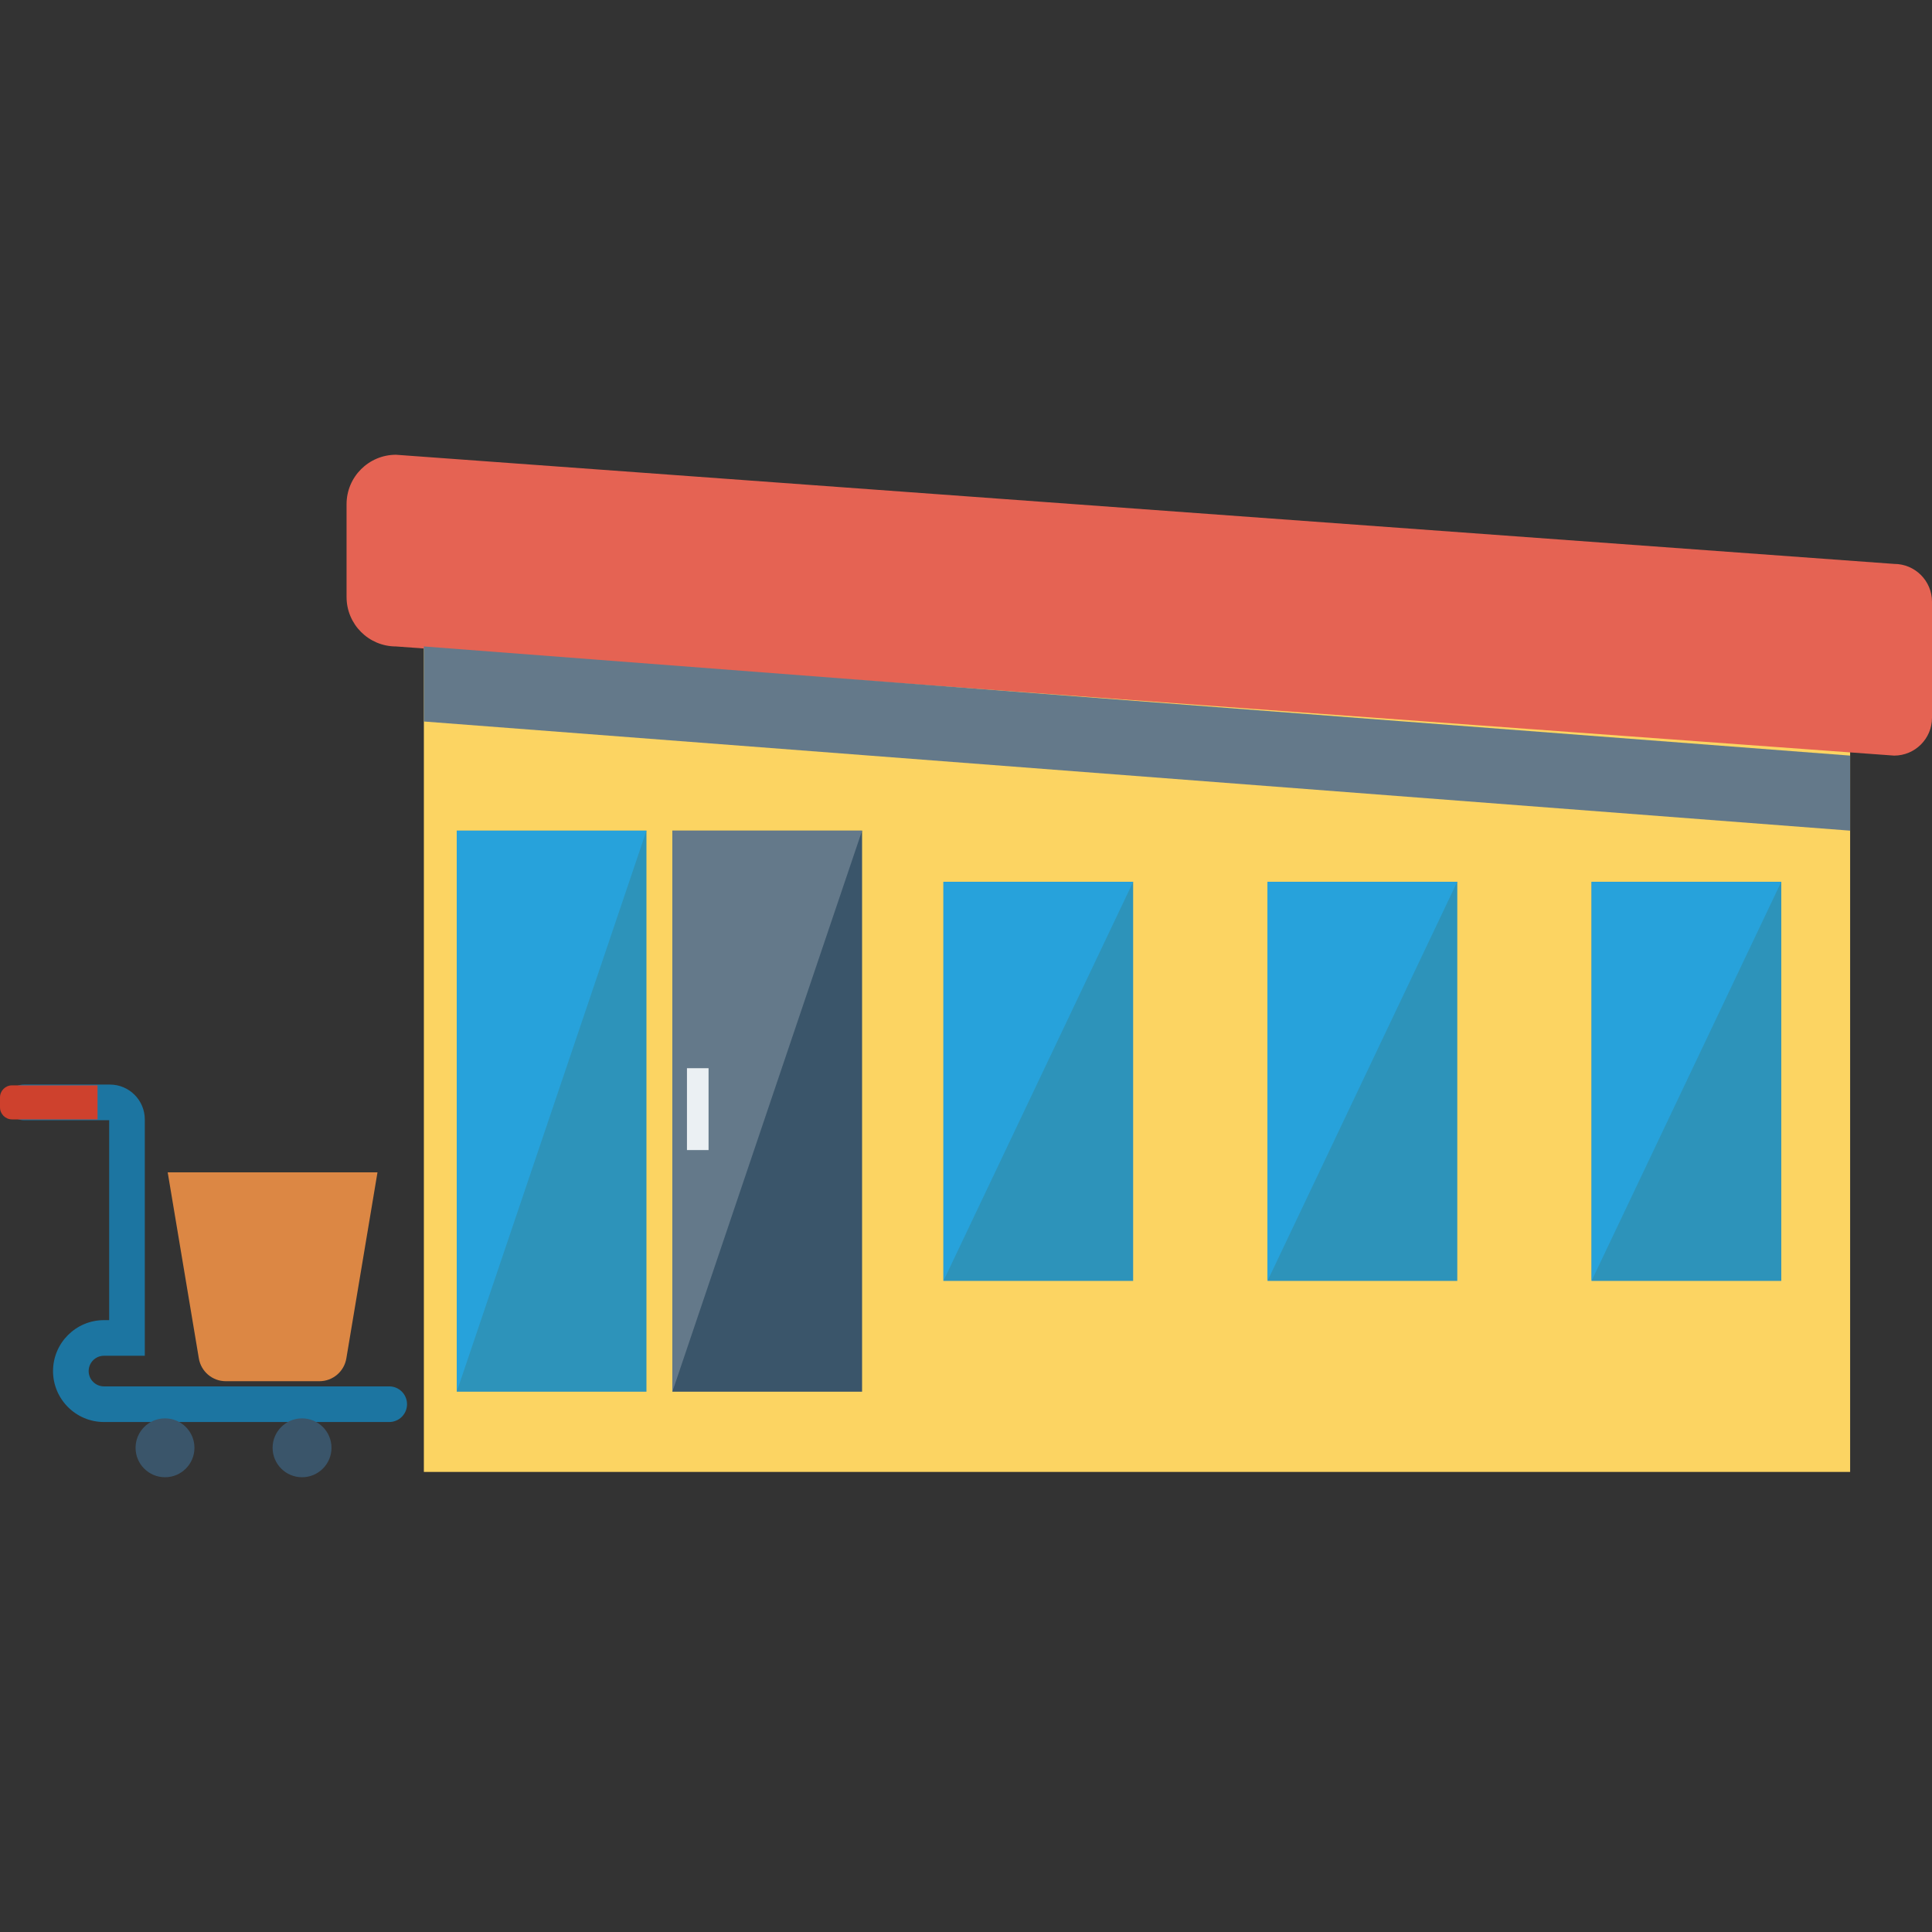 <?xml version="1.0" encoding="iso-8859-1"?>
<!-- Generator: Adobe Illustrator 19.0.0, SVG Export Plug-In . SVG Version: 6.00 Build 0)  -->
<svg xmlns="http://www.w3.org/2000/svg" xmlns:xlink="http://www.w3.org/1999/xlink" version="1.1" id="Capa_1" x="0px" y="0px" viewBox="0 0 426.667 426.667" style="enable-background:new 0 0 426.667 426.667;" xml:space="preserve">
<rect x="0" y="0" width="426.667" height="426.667" fill="#333333" stroke="none"/>
<path style="fill:#1C75A1;" d="M85.959,314.041H22.963c-6.203,0-11.25-5.047-11.25-11.25c0-6.202,5.047-11.249,11.25-11.249h1.146  v-44.155H5.283c-2.173,0-3.934-1.761-3.934-3.934c0-2.173,1.761-3.934,3.934-3.934h19.001c4.242,0,7.693,3.452,7.693,7.694v52.197  h-9.014c-1.865,0-3.382,1.517-3.382,3.381c0,1.866,1.517,3.382,3.382,3.382h62.995c2.173,0,3.934,1.761,3.934,3.934  C89.893,312.28,88.132,314.041,85.959,314.041z"/>
<path style="fill:#DC8744;" d="M49.854,305.027h20.692c2.942,0,5.454-2.126,5.94-5.028l6.88-41.101H37.034l6.88,41.101  C44.401,302.901,46.912,305.027,49.854,305.027z"/>
<path style="fill:#CE412D;" d="M2.663,247.213h18.877v-7.523H2.663c-1.471,0-2.663,1.192-2.663,2.663v2.197  C0,246.021,1.192,247.213,2.663,247.213z"/>
<g>
	<circle style="fill:#3A556A;" cx="36.442" cy="319.736" r="6.502"/>
	<circle style="fill:#3A556A;" cx="66.705" cy="319.736" r="6.502"/>
</g>
<polygon style="fill:#FCD462;" points="408.587,325.064 93.608,325.064 93.608,135.23 408.587,159.336 "/>
<path style="fill:#E56353;" d="M418.306,166.869L87.454,142.763c-6.03,0-10.919-4.889-10.919-10.919v-20.497  c0-6.03,4.889-10.919,10.919-10.919l330.852,24.106c4.618,0,8.361,3.743,8.361,8.361v25.613  C426.667,163.126,422.923,166.869,418.306,166.869z"/>
<polygon style="fill:#64798A;" points="408.587,183.442 93.608,159.336 93.608,142.763 408.587,166.869 "/>
<rect x="100.868" y="183.441" style="fill:#2D93BA;" width="41.894" height="123.904"/>
<polygon style="fill:#27A2DB;" points="100.87,307.351 100.87,183.442 142.766,183.442 "/>
<rect x="148.489" y="183.441" style="fill:#3A556A;" width="41.894" height="123.904"/>
<polygon style="fill:#64798A;" points="148.489,307.35 148.489,183.442 190.385,183.442 "/>
<rect x="151.71" y="235.904" style="fill:#EBF0F3;" width="4.77" height="18.078"/>
<rect x="208.35" y="194.74" style="fill:#2D93BA;" width="41.894" height="88.137"/>
<polygon style="fill:#27A2DB;" points="208.351,282.879 208.351,194.742 250.247,194.742 "/>
<rect x="279.936" y="194.74" style="fill:#2D93BA;" width="41.894" height="88.137"/>
<polygon style="fill:#27A2DB;" points="279.916,282.879 279.916,194.742 321.812,194.742 "/>
<rect x="351.488" y="194.74" style="fill:#2D93BA;" width="41.894" height="88.137"/>
<polygon style="fill:#27A2DB;" points="351.48,282.879 351.48,194.742 393.376,194.742 "/>
<g>
</g>
<g>
</g>
<g>
</g>
<g>
</g>
<g>
</g>
<g>
</g>
<g>
</g>
<g>
</g>
<g>
</g>
<g>
</g>
<g>
</g>
<g>
</g>
<g>
</g>
<g>
</g>
<g>
</g>
</svg>
